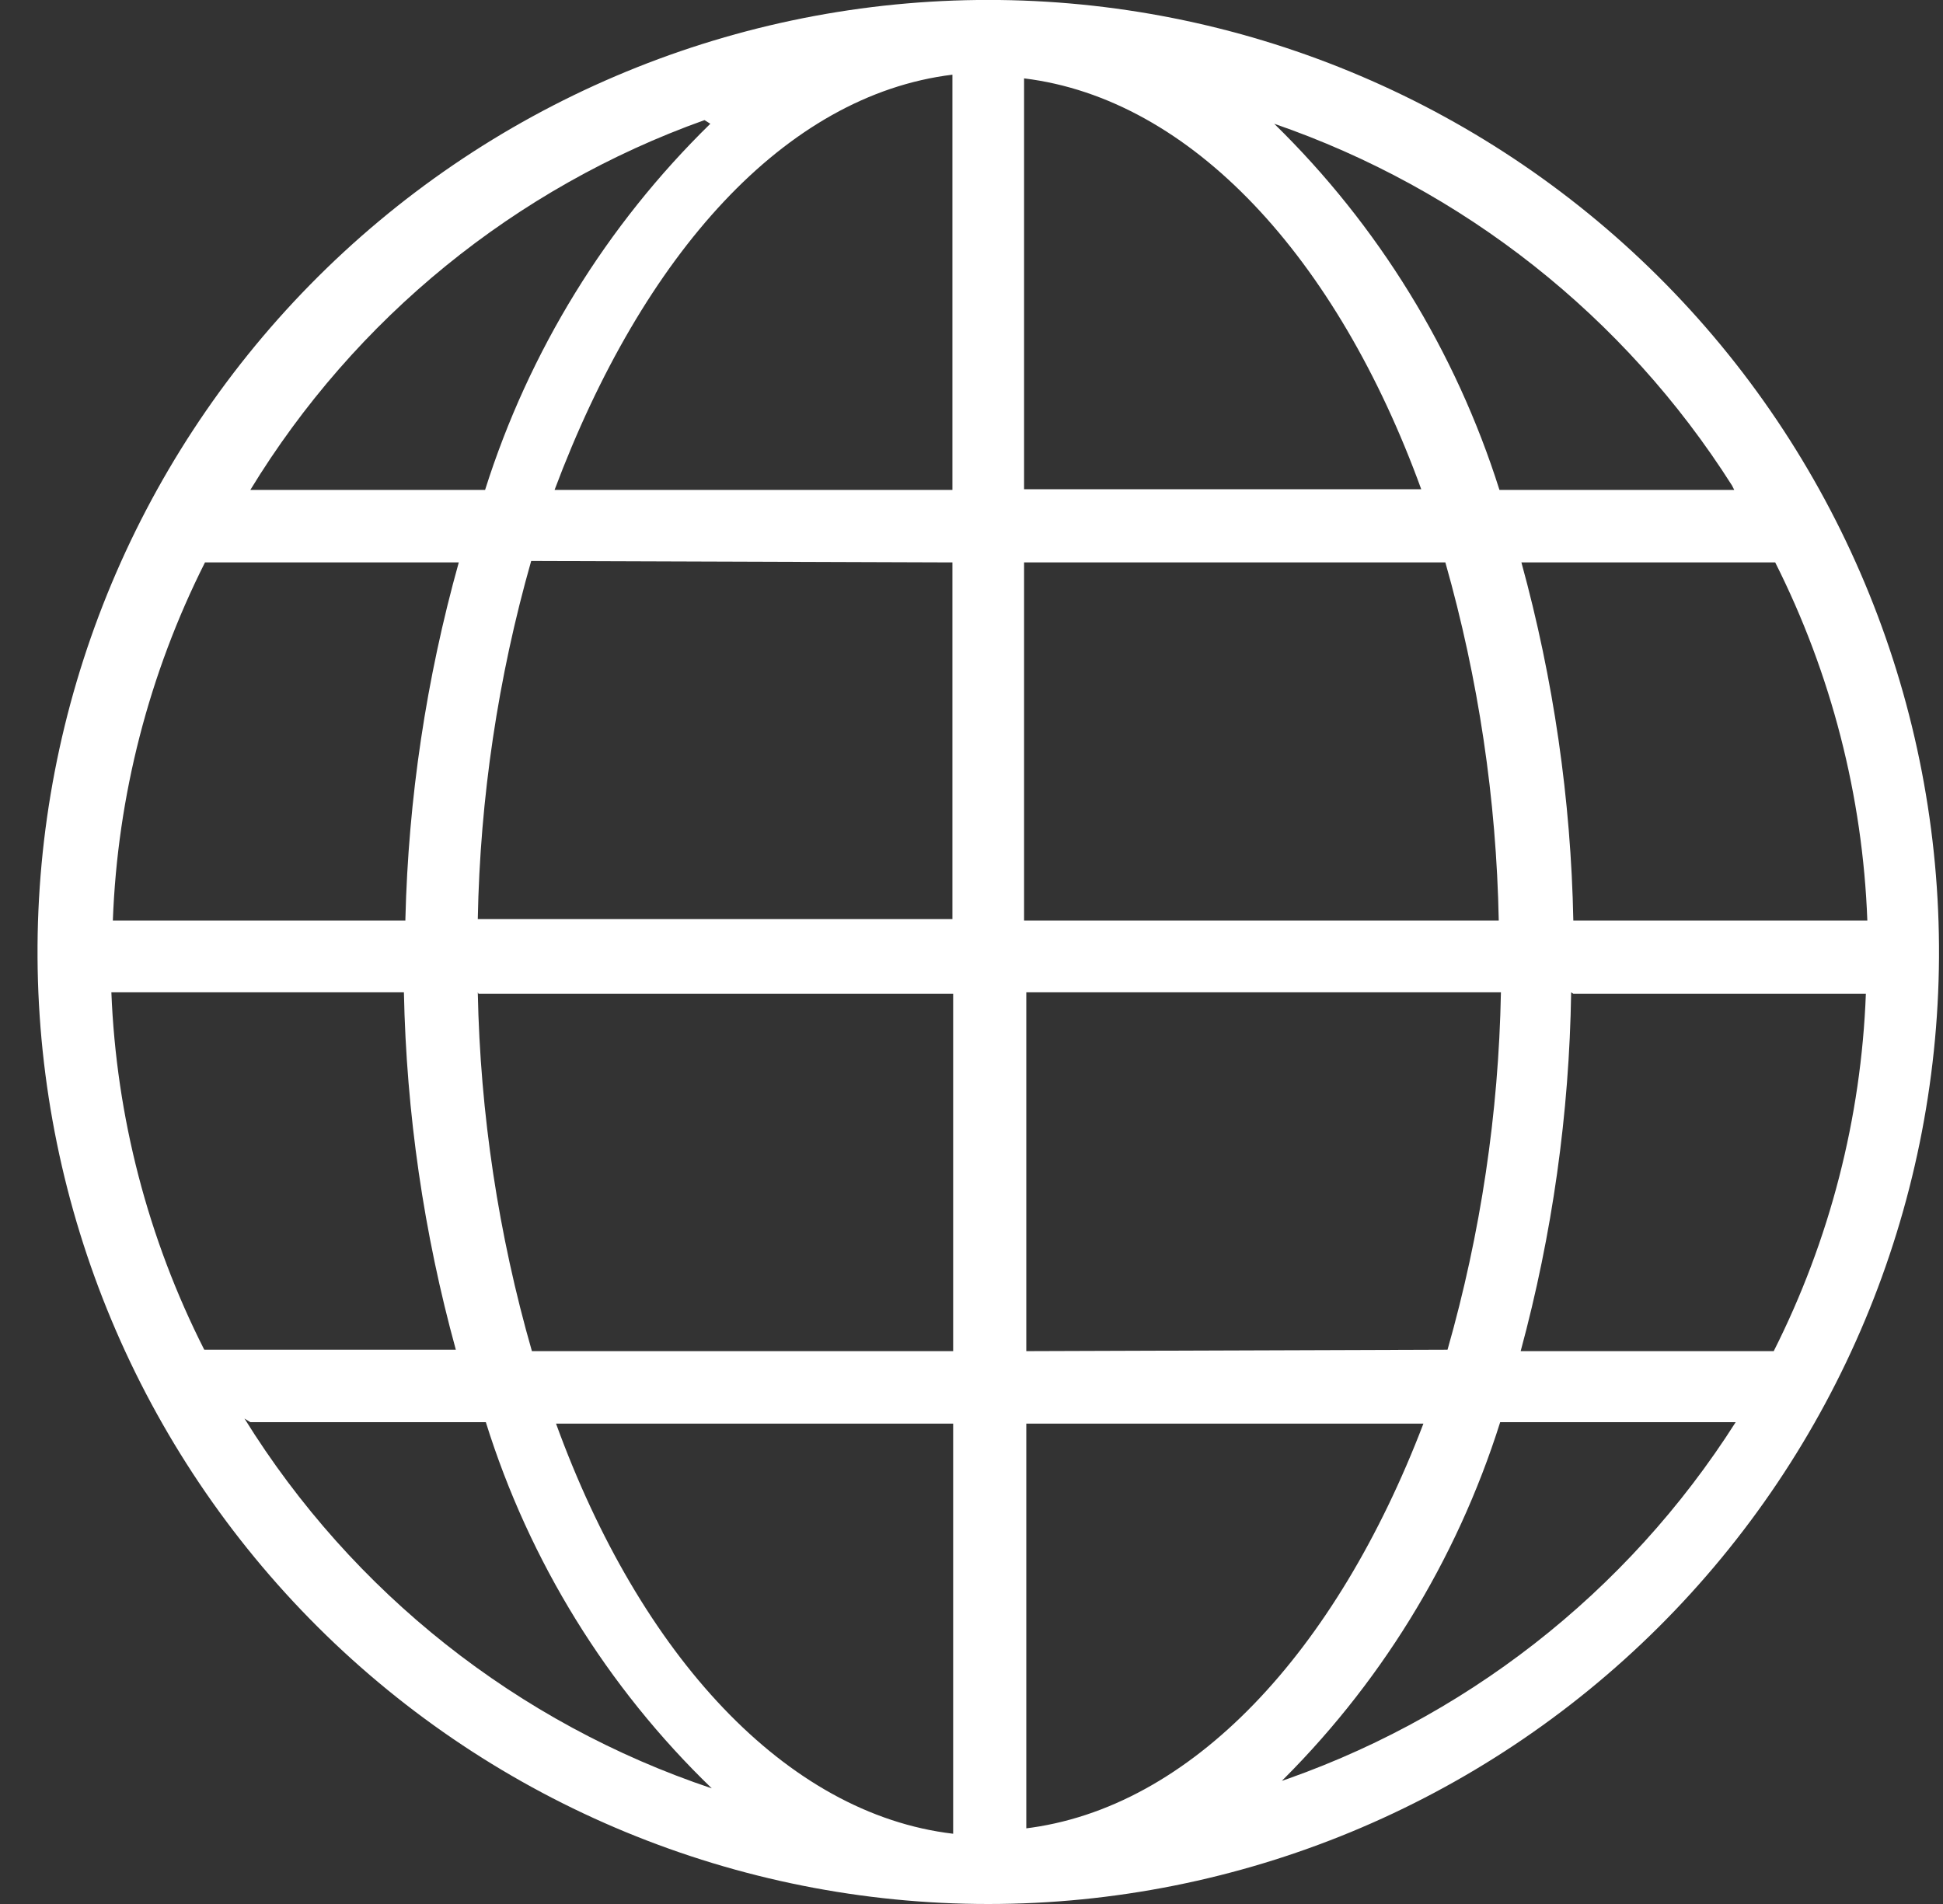 <svg width="50" height="49" viewBox="0 0 50 49" fill="none" xmlns="http://www.w3.org/2000/svg">
<rect x="0" y="0" width="50" height="49" fill="#333333" stroke="none"/>
<path d="M25.714 0H25.149C18.685 0.075 12.514 2.708 7.982 7.325C3.451 11.942 0.928 18.167 0.966 24.64C1.003 31.114 3.597 37.309 8.181 41.874C12.765 46.438 18.967 49 25.431 49C31.896 49 38.097 46.438 42.681 41.874C47.265 37.309 49.859 31.114 49.897 24.64C49.934 18.167 47.412 11.942 42.881 7.325C38.349 2.708 32.178 0.075 25.714 0ZM2.866 25.537H10.394C10.457 28.647 10.905 31.736 11.73 34.735H5.256C3.807 31.877 2.992 28.74 2.866 25.537ZM26.353 12.59V2.017C30.663 2.544 34.408 6.634 36.573 12.59H26.353ZM37.194 14.474C38.046 17.474 38.508 20.572 38.568 23.69H26.353V14.474H37.194ZM24.509 2.035V12.608H14.271C16.548 6.54 20.199 2.45 24.509 1.922V2.035ZM24.509 14.474V23.653H12.295C12.354 20.534 12.816 17.436 13.669 14.437L24.509 14.474ZM10.432 23.69H2.904C3.023 20.483 3.832 17.34 5.275 14.474H11.806C10.97 17.465 10.508 20.548 10.432 23.653V23.69ZM12.314 25.575H24.528V34.772H13.688C12.825 31.767 12.357 28.663 12.295 25.537L12.314 25.575ZM24.528 36.638V47.192C20.218 46.684 16.473 42.594 14.309 36.638H24.528ZM26.41 47.192V36.638H36.629C34.389 42.499 30.663 46.552 26.353 47.06L26.41 47.192ZM26.41 34.772V25.537H38.624C38.565 28.65 38.103 31.741 37.25 34.735L26.41 34.772ZM40.487 25.575H48.015C47.895 28.776 47.087 31.913 45.644 34.772H39.132C39.947 31.76 40.384 28.658 40.431 25.537L40.487 25.575ZM40.487 23.69C40.426 20.575 39.977 17.479 39.151 14.474H45.682C47.125 17.34 47.934 20.483 48.053 23.69H40.487ZM44.628 12.608H38.586C37.458 9.038 35.467 5.801 32.79 3.185C37.657 4.862 41.811 8.145 44.571 12.495L44.628 12.608ZM18.279 3.185C15.603 5.801 13.612 9.038 12.483 12.608H6.442C9.135 8.19 13.261 4.83 18.129 3.091L18.279 3.185ZM6.442 36.6H12.502C13.62 40.181 15.62 43.421 18.317 46.024C13.323 44.352 9.07 40.986 6.291 36.506L6.442 36.6ZM32.79 46.024C35.478 43.414 37.477 40.176 38.605 36.6H44.665C41.869 40.999 37.641 44.295 32.696 45.93L32.79 46.024Z" fill="white"/>
</svg>
